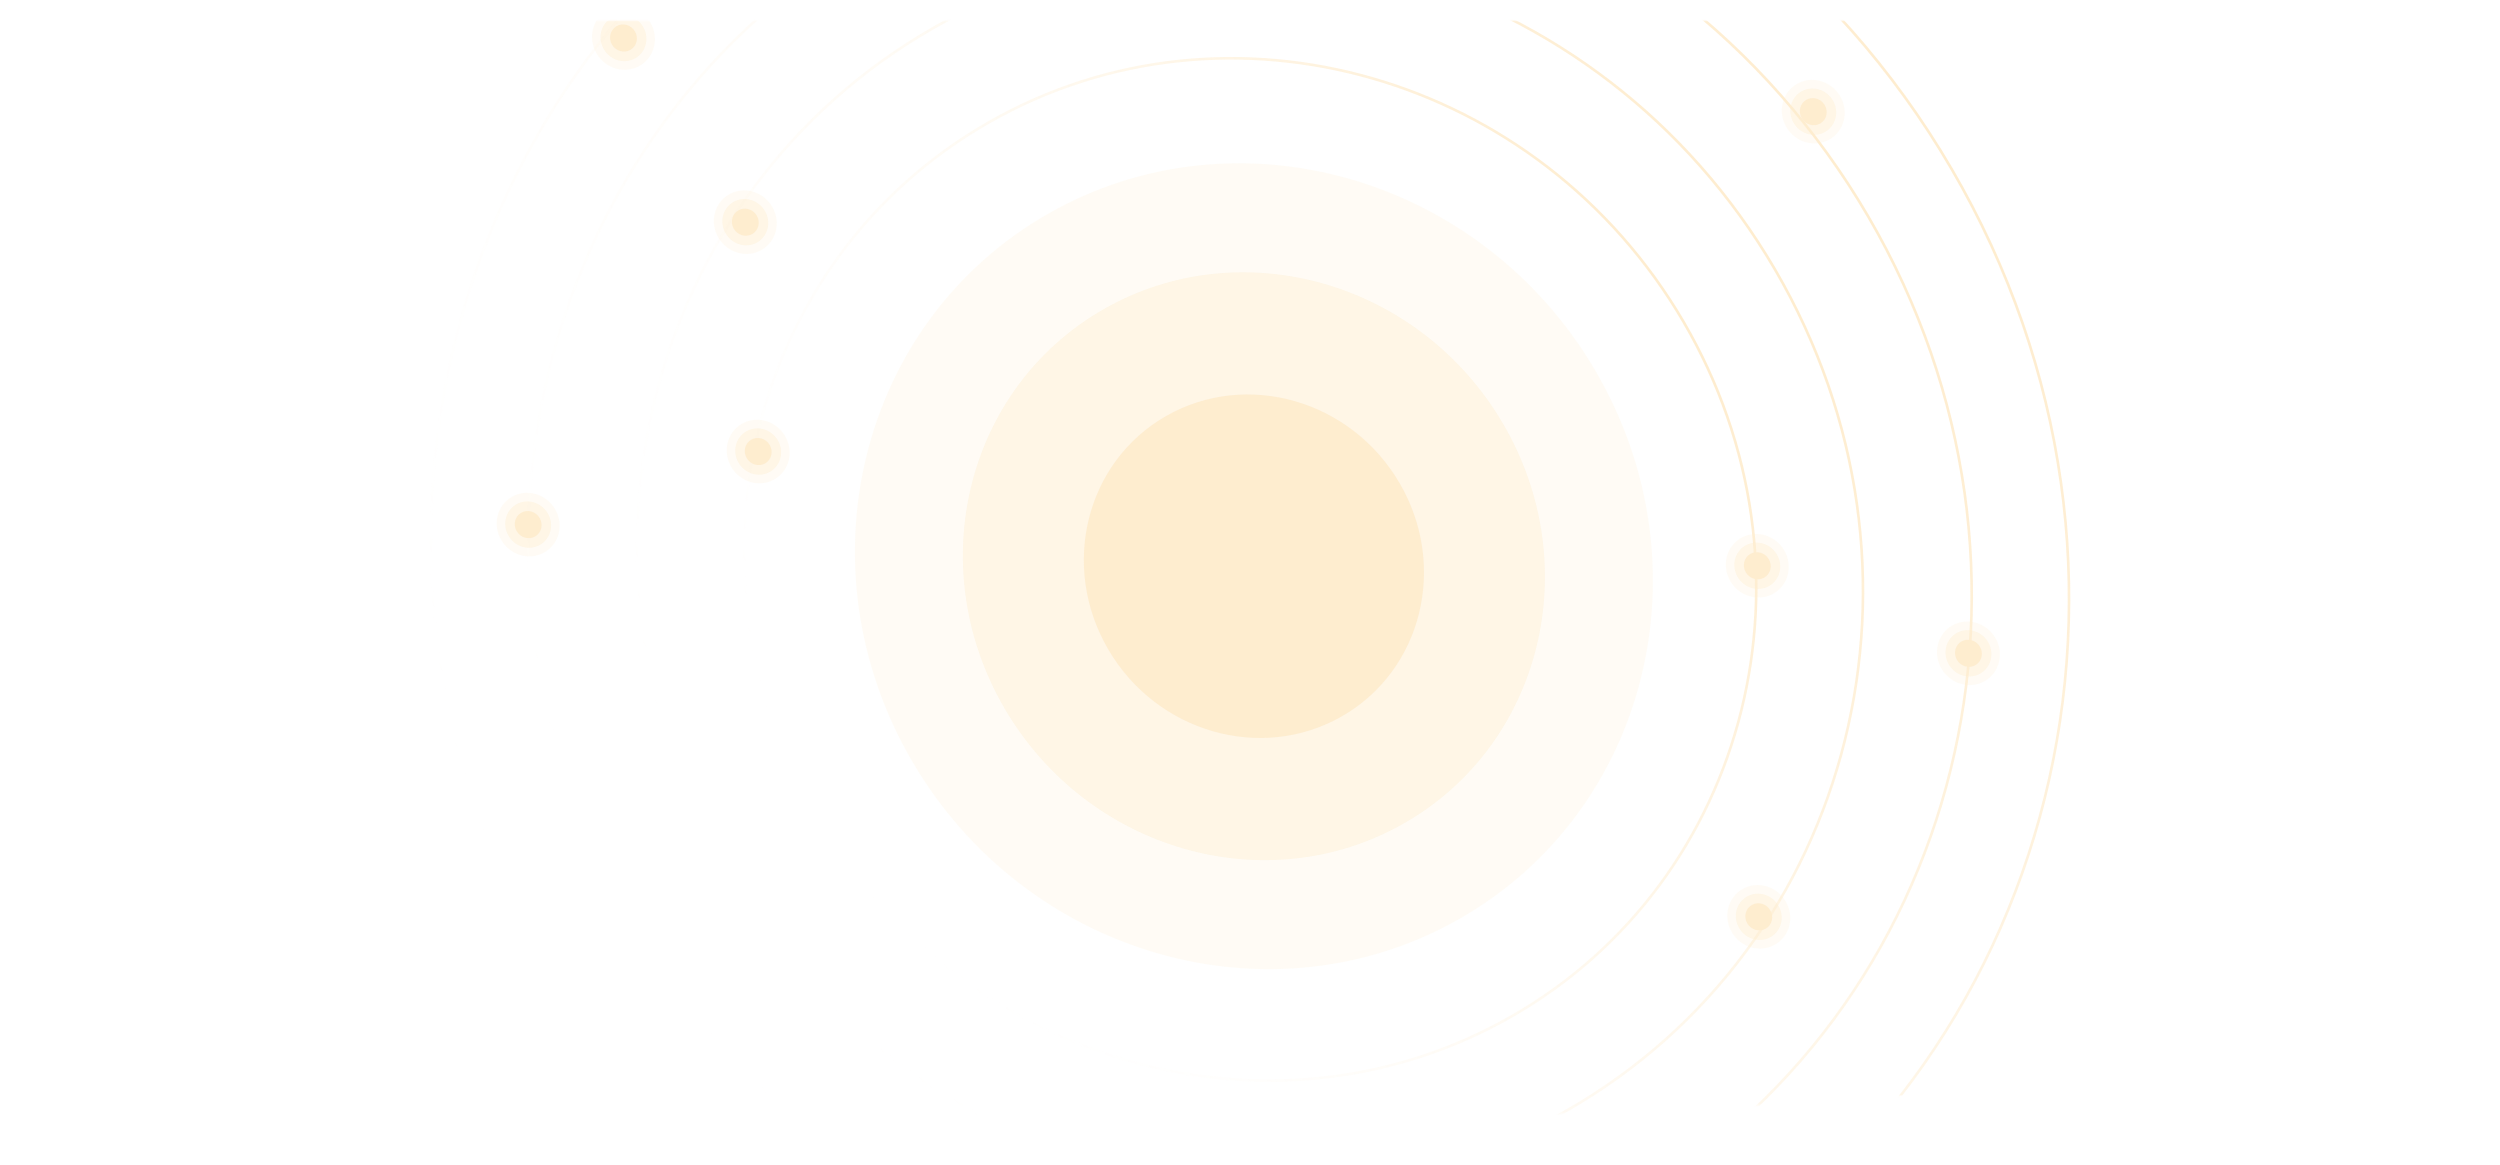<svg width="1440" height="671" viewBox="0 0 1440 671" fill="none" xmlns="http://www.w3.org/2000/svg">
<mask id="mask0" mask-type="alpha" maskUnits="userSpaceOnUse" x="0" y="11" width="1440" height="633">
<path fill-rule="evenodd" clip-rule="evenodd" d="M0 11.91H1440V567.175C1440 567.175 1310.5 643.91 727 643.91C143.5 643.91 0 567.175 0 567.175V11.91Z" fill="url(#paint0_linear)"/>
</mask>
<g mask="url(#mask0)">
<g style="mix-blend-mode:hard-light" opacity="0.25">
<path d="M902.145 639.846C735.147 735.178 518.192 672.848 417.583 500.548C316.974 328.248 370.858 111.308 537.856 15.976C704.853 -79.356 921.808 -17.026 1022.42 155.274C1123.03 327.574 1069.14 544.515 902.145 639.846Z" stroke="url(#paint1_linear)" stroke-width="1.517"/>
<path d="M870.452 585.568C732.564 664.282 553.42 612.819 470.342 470.543C387.265 328.268 431.762 149.138 569.65 70.424C707.538 -8.29 886.682 43.172 969.759 185.448C1052.84 327.724 1008.34 506.854 870.452 585.568Z" stroke="url(#paint2_linear)" stroke-width="1.517"/>
<path opacity="0.2" fill-rule="evenodd" clip-rule="evenodd" d="M996.669 334.743C1001.83 343.589 1012.98 346.791 1021.55 341.895C1030.13 336.998 1032.9 325.858 1027.73 317.012C1022.56 308.165 1011.42 304.963 1002.85 309.859C994.269 314.756 991.504 325.896 996.669 334.743Z" fill="#FBB63F"/>
<path opacity="0.4" fill-rule="evenodd" clip-rule="evenodd" d="M1000.87 332.344C1004.64 338.798 1012.77 341.134 1019.02 337.562C1025.28 333.99 1027.3 325.863 1023.53 319.409C1019.76 312.956 1011.63 310.62 1005.38 314.192C999.119 317.764 997.102 325.891 1000.87 332.344Z" fill="#FBB63F"/>
<path fill-rule="evenodd" clip-rule="evenodd" d="M1005.58 329.656C1007.78 333.426 1012.53 334.791 1016.19 332.704C1019.84 330.617 1021.02 325.869 1018.82 322.098C1016.62 318.328 1011.87 316.963 1008.21 319.05C1004.56 321.137 1003.38 325.885 1005.58 329.656Z" fill="#FBB63F"/>
<path opacity="0.2" fill-rule="evenodd" clip-rule="evenodd" d="M525.401 438.518C590.875 550.647 732.084 591.234 840.8 529.173C949.515 467.112 984.57 325.904 919.096 213.775C853.622 101.646 712.413 61.058 603.697 123.119C494.982 185.181 459.927 326.389 525.401 438.518Z" fill="#FBB63F"/>
<path opacity="0.4" fill-rule="evenodd" clip-rule="evenodd" d="M578.647 408.122C626.41 489.921 729.423 519.53 808.732 474.256C888.041 428.982 913.614 325.969 865.85 244.17C818.086 162.372 715.073 132.762 635.764 178.037C556.455 223.311 530.883 326.323 578.647 408.122Z" fill="#FBB63F"/>
<path fill-rule="evenodd" clip-rule="evenodd" d="M638.346 374.042C666.253 421.835 726.44 439.135 772.778 412.682C819.116 386.23 834.057 326.043 806.151 278.25C778.244 230.458 718.056 213.158 671.718 239.61C625.381 266.062 610.439 326.25 638.346 374.042Z" fill="#FBB63F"/>
<path opacity="0.2" fill-rule="evenodd" clip-rule="evenodd" d="M421.193 268.954C426.358 277.8 437.499 281.002 446.076 276.106C454.653 271.21 457.419 260.069 452.253 251.223C447.088 242.376 435.947 239.174 427.37 244.07C418.793 248.967 416.027 260.107 421.193 268.954Z" fill="#FBB63F"/>
<path opacity="0.4" fill-rule="evenodd" clip-rule="evenodd" d="M425.394 266.556C429.162 273.009 437.289 275.345 443.546 271.773C449.803 268.201 451.821 260.074 448.052 253.621C444.284 247.167 436.157 244.831 429.9 248.403C423.643 251.975 421.625 260.102 425.394 266.556Z" fill="#FBB63F"/>
<path fill-rule="evenodd" clip-rule="evenodd" d="M430.103 263.867C432.305 267.638 437.054 269.002 440.709 266.915C444.365 264.829 445.544 260.08 443.342 256.31C441.141 252.539 436.392 251.174 432.736 253.261C429.081 255.348 427.902 260.096 430.103 263.867Z" fill="#FBB63F"/>
<path opacity="0.2" fill-rule="evenodd" clip-rule="evenodd" d="M413.762 136.845C418.927 145.692 430.068 148.894 438.645 143.998C447.222 139.101 449.988 127.961 444.822 119.114C439.656 110.268 428.516 107.066 419.939 111.962C411.362 116.858 408.596 127.999 413.762 136.845Z" fill="#FBB63F"/>
<path opacity="0.4" fill-rule="evenodd" clip-rule="evenodd" d="M417.962 134.447C421.731 140.901 429.858 143.237 436.115 139.665C442.372 136.093 444.389 127.966 440.621 121.512C436.853 115.059 428.726 112.723 422.469 116.295C416.212 119.866 414.194 127.994 417.962 134.447Z" fill="#FBB63F"/>
<path fill-rule="evenodd" clip-rule="evenodd" d="M422.672 131.759C424.874 135.529 429.622 136.894 433.278 134.807C436.934 132.72 438.113 127.972 435.911 124.201C433.709 120.431 428.961 119.066 425.305 121.153C421.649 123.24 420.471 127.988 422.672 131.759Z" fill="#FBB63F"/>
<path d="M934.453 695.175C737.825 807.421 482.385 734.029 363.931 531.169C245.477 328.309 308.915 72.882 505.543 -39.364C702.171 -151.61 957.611 -78.218 1076.06 124.642C1194.52 327.502 1131.08 582.928 934.453 695.175Z" stroke="url(#paint3_linear)" stroke-width="1.517"/>
<path d="M963.366 744.688C740.227 872.069 450.351 788.779 315.932 558.575C181.512 328.372 253.498 38.512 476.636 -88.869C699.775 -216.249 989.651 -132.959 1124.07 97.244C1258.49 327.448 1186.5 617.308 963.366 744.688Z" stroke="url(#paint4_linear)" stroke-width="1.517"/>
<path opacity="0.2" fill-rule="evenodd" clip-rule="evenodd" d="M1028.91 73.189C1034.08 82.035 1045.22 85.237 1053.79 80.341C1062.37 75.445 1065.14 64.304 1059.97 55.458C1054.8 46.612 1043.66 43.409 1035.09 48.306C1026.51 53.202 1023.74 64.343 1028.91 73.189Z" fill="#FBB63F"/>
<path opacity="0.4" fill-rule="evenodd" clip-rule="evenodd" d="M1033.11 70.791C1036.88 77.244 1045.01 79.58 1051.26 76.008C1057.52 72.436 1059.54 64.309 1055.77 57.856C1052 51.402 1043.87 49.066 1037.62 52.638C1031.36 56.21 1029.34 64.337 1033.11 70.791Z" fill="#FBB63F"/>
<path fill-rule="evenodd" clip-rule="evenodd" d="M1037.82 68.102C1040.02 71.873 1044.77 73.238 1048.43 71.151C1052.08 69.064 1053.26 64.315 1051.06 60.545C1048.86 56.774 1044.11 55.409 1040.45 57.496C1036.8 59.583 1035.62 64.332 1037.82 68.102Z" fill="#FBB63F"/>
<path opacity="0.2" fill-rule="evenodd" clip-rule="evenodd" d="M288.694 311.032C293.859 319.878 305 323.08 313.577 318.184C322.154 313.288 324.92 302.147 319.754 293.301C314.589 284.454 303.448 281.252 294.871 286.148C286.294 291.045 283.528 302.185 288.694 311.032Z" fill="#FBB63F"/>
<path opacity="0.4" fill-rule="evenodd" clip-rule="evenodd" d="M292.895 308.634C296.663 315.087 304.79 317.423 311.047 313.851C317.304 310.279 319.322 302.152 315.553 295.699C311.785 289.245 303.658 286.909 297.401 290.481C291.144 294.053 289.126 302.18 292.895 308.634Z" fill="#FBB63F"/>
<path fill-rule="evenodd" clip-rule="evenodd" d="M297.604 305.945C299.806 309.716 304.555 311.08 308.21 308.994C311.866 306.907 313.045 302.158 310.843 298.388C308.642 294.617 303.893 293.252 300.237 295.339C296.582 297.426 295.403 302.174 297.604 305.945Z" fill="#FBB63F"/>
<path opacity="0.2" fill-rule="evenodd" clip-rule="evenodd" d="M1118.3 385.17C1123.46 394.016 1134.6 397.218 1143.18 392.322C1151.76 387.426 1154.52 376.285 1149.36 367.439C1144.19 358.592 1133.05 355.39 1124.47 360.286C1115.9 365.183 1113.13 376.323 1118.3 385.17Z" fill="#FBB63F"/>
<path opacity="0.4" fill-rule="evenodd" clip-rule="evenodd" d="M1122.5 382.771C1126.27 389.225 1134.39 391.561 1140.65 387.989C1146.91 384.417 1148.93 376.29 1145.16 369.837C1141.39 363.383 1133.26 361.047 1127 364.619C1120.75 368.191 1118.73 376.318 1122.5 382.771Z" fill="#FBB63F"/>
<path fill-rule="evenodd" clip-rule="evenodd" d="M1127.21 380.083C1129.41 383.854 1134.16 385.218 1137.81 383.131C1141.47 381.045 1142.65 376.296 1140.45 372.525C1138.25 368.755 1133.5 367.39 1129.84 369.477C1126.18 371.564 1125.01 376.312 1127.21 380.083Z" fill="#FBB63F"/>
<path opacity="0.2" fill-rule="evenodd" clip-rule="evenodd" d="M997.524 536.954C1002.69 545.801 1013.83 549.003 1022.41 544.107C1030.98 539.21 1033.75 528.07 1028.58 519.223C1023.42 510.377 1012.28 507.175 1003.7 512.071C995.124 516.967 992.359 528.108 997.524 536.954Z" fill="#FBB63F"/>
<path opacity="0.4" fill-rule="evenodd" clip-rule="evenodd" d="M1001.72 534.556C1005.49 541.01 1013.62 543.346 1019.88 539.774C1026.13 536.202 1028.15 528.075 1024.38 521.621C1020.62 515.168 1012.49 512.832 1006.23 516.404C999.974 519.976 997.957 528.103 1001.72 534.556Z" fill="#FBB63F"/>
<path fill-rule="evenodd" clip-rule="evenodd" d="M1006.43 531.868C1008.64 535.638 1013.38 537.003 1017.04 534.916C1020.7 532.829 1021.88 528.081 1019.67 524.31C1017.47 520.539 1012.72 519.175 1009.07 521.262C1005.41 523.348 1004.23 528.097 1006.43 531.868Z" fill="#FBB63F"/>
<path opacity="0.2" fill-rule="evenodd" clip-rule="evenodd" d="M343.589 30.76C348.754 39.606 359.895 42.809 368.472 37.912C377.049 33.016 379.815 21.875 374.649 13.029C369.484 4.183 358.343 0.981 349.766 5.877C341.189 10.773 338.423 21.914 343.589 30.76Z" fill="#FBB63F"/>
<path opacity="0.4" fill-rule="evenodd" clip-rule="evenodd" d="M347.79 28.362C351.558 34.816 359.685 37.151 365.942 33.58C372.199 30.008 374.217 21.881 370.448 15.427C366.68 8.974 358.553 6.638 352.296 10.21C346.039 13.781 344.021 21.909 347.79 28.362Z" fill="#FBB63F"/>
<path fill-rule="evenodd" clip-rule="evenodd" d="M352.5 25.674C354.701 29.444 359.45 30.809 363.105 28.722C366.761 26.635 367.94 21.887 365.738 18.116C363.537 14.345 358.788 12.981 355.132 15.068C351.477 17.154 350.298 21.903 352.5 25.674Z" fill="#FBB63F"/>
</g>
</g>
<defs>
<linearGradient id="paint0_linear" x1="-1937" y1="2052.3" x2="1280.4" y2="2405.56" gradientUnits="userSpaceOnUse">
<stop stop-color="#0037F8"/>
<stop offset="1" stop-color="#740B99"/>
</linearGradient>
<linearGradient id="paint1_linear" x1="1023.07" y1="154.899" x2="420.374" y2="506.827" gradientUnits="userSpaceOnUse">
<stop stop-color="#FBB640"/>
<stop offset="1" stop-color="white" stop-opacity="0"/>
</linearGradient>
<linearGradient id="paint2_linear" x1="970.416" y1="185.073" x2="472.533" y2="475.796" gradientUnits="userSpaceOnUse">
<stop stop-color="#FBB640"/>
<stop offset="1" stop-color="white" stop-opacity="0"/>
</linearGradient>
<linearGradient id="paint3_linear" x1="1076.72" y1="124.267" x2="367.332" y2="538.493" gradientUnits="userSpaceOnUse">
<stop stop-color="#FBB640"/>
<stop offset="1" stop-color="white" stop-opacity="0"/>
</linearGradient>
<linearGradient id="paint4_linear" x1="1124.73" y1="96.869" x2="319.879" y2="566.835" gradientUnits="userSpaceOnUse">
<stop stop-color="#FBB640"/>
<stop offset="1" stop-color="white" stop-opacity="0"/>
</linearGradient>
</defs>
</svg>
